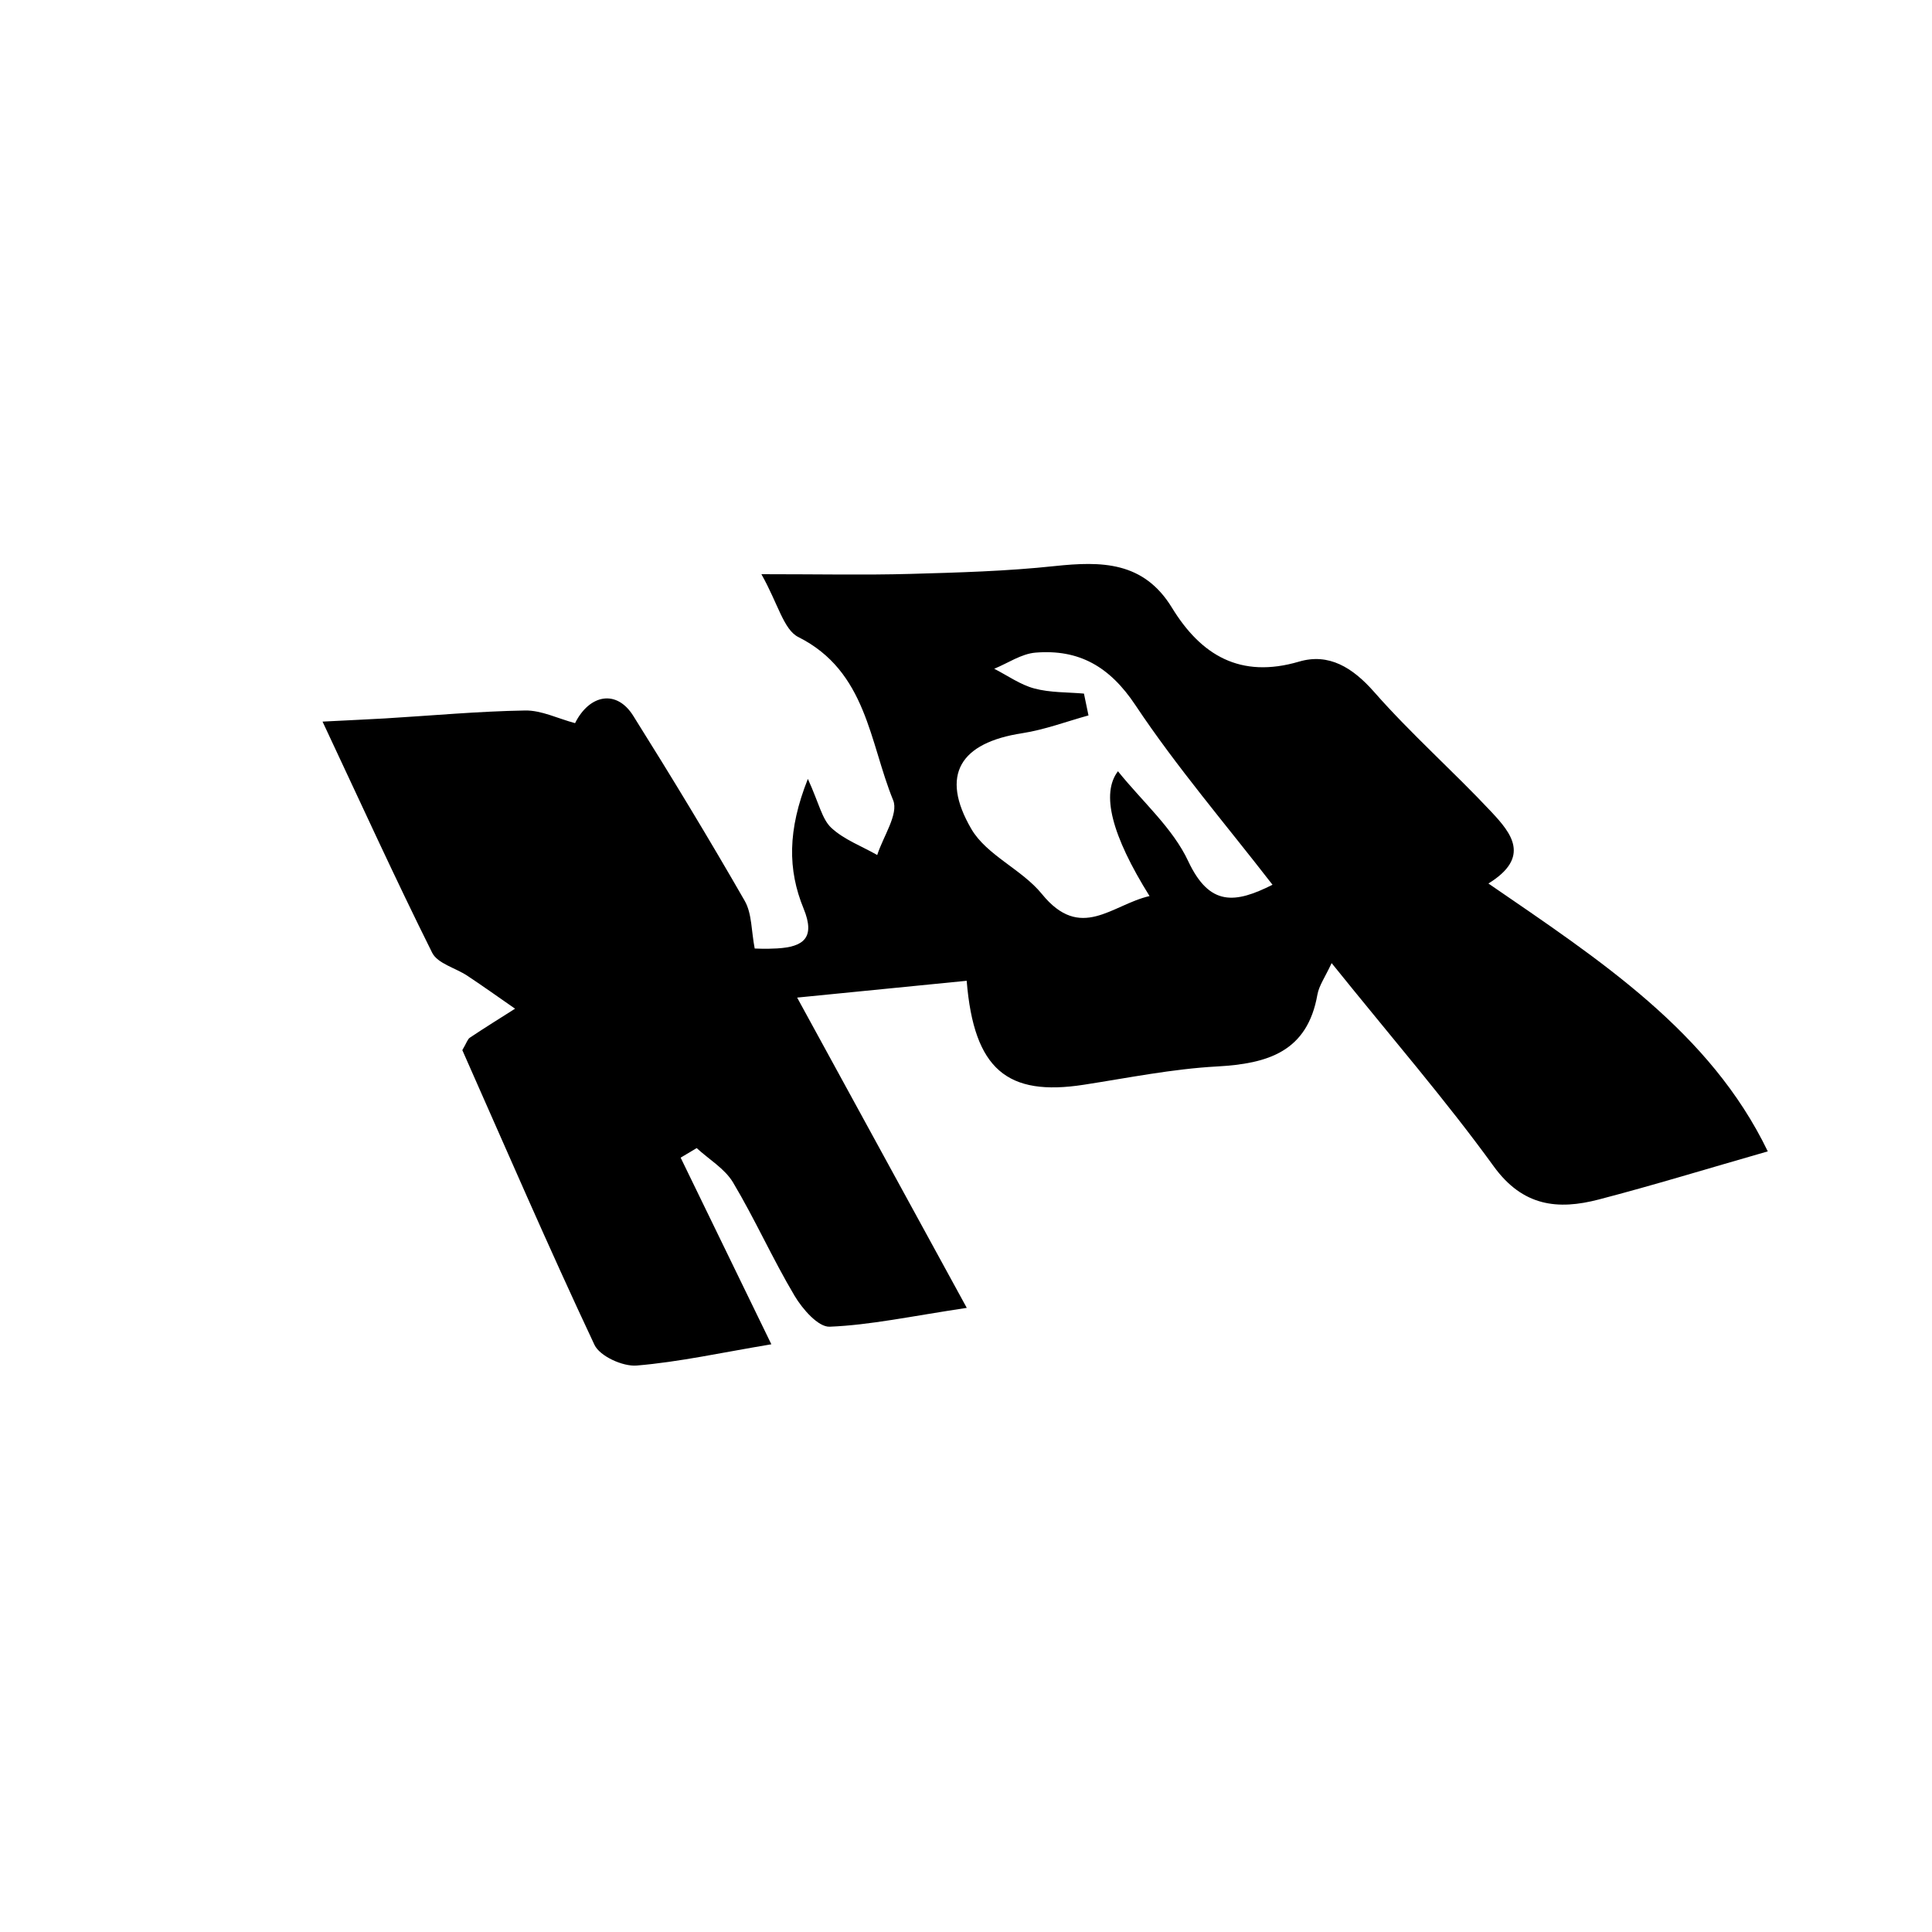 <?xml version="1.0" encoding="UTF-8"?>
<svg id="Layer_1" data-name="Layer 1" xmlns="http://www.w3.org/2000/svg" width="200" height="200" viewBox="0 0 200 200">
  <path d="m78.11,98.19s1.2.06,2.35-.01c2.69-.16,3.98-1.07,2.73-4.12-1.65-4.02-1.67-8.12.44-13.43,1.16,2.54,1.46,4.16,2.42,5.06,1.32,1.23,3.15,1.9,4.76,2.82.61-1.91,2.23-4.24,1.65-5.67-2.46-6.01-2.74-13.34-9.81-16.89-1.53-.76-2.1-3.44-3.83-6.51,6.02,0,10.73.1,15.43-.03,4.98-.14,9.98-.28,14.93-.81,4.84-.51,9.2-.5,12.14,4.31,3.01,4.92,7.07,7.37,13.16,5.58,3.08-.91,5.54.61,7.76,3.13,3.82,4.35,8.2,8.21,12.16,12.44,2.03,2.17,4.11,4.67-.32,7.4,11.56,7.94,22.94,15.34,28.92,27.73-6.28,1.8-11.85,3.51-17.49,4.98-4.25,1.11-7.87.72-10.88-3.43-4.94-6.82-10.47-13.2-16.78-21.04-.68,1.46-1.3,2.32-1.47,3.25-1.04,5.94-5.15,7.16-10.39,7.45-4.61.25-9.19,1.18-13.78,1.89-7.92,1.23-11.39-1.55-12.14-10.76-5.76.57-11.51,1.14-17.55,1.74,5.87,10.74,11.37,20.79,17.56,32.12-5.85.88-10,1.78-14.19,1.95-1.19.05-2.82-1.83-3.63-3.19-2.28-3.83-4.1-7.93-6.38-11.75-.85-1.42-2.49-2.38-3.76-3.55-.55.33-1.11.66-1.66.99,3.05,6.27,6.09,12.53,9.39,19.32-5.16.86-9.52,1.83-13.94,2.2-1.43.12-3.81-.96-4.37-2.14-4.79-10.18-9.25-20.51-13.68-30.51.44-.75.54-1.13.78-1.29,1.54-1.03,3.12-2.01,4.68-3-1.64-1.14-3.27-2.3-4.94-3.41-1.22-.81-3.08-1.26-3.64-2.38-3.81-7.64-7.35-15.41-11.35-23.93,2.94-.15,4.71-.23,6.48-.33,4.83-.29,9.66-.74,14.49-.82,1.68-.03,3.38.83,5.17,1.31,1.47-2.95,4.28-3.55,6.03-.75,3.96,6.31,7.82,12.68,11.53,19.14.76,1.32.68,3.13,1.04,4.96Zm34.1-26.39c.16.75.31,1.51.47,2.26-2.28.63-4.53,1.48-6.85,1.84-6.42.98-8.55,4.3-5.28,9.91,1.59,2.73,5.24,4.19,7.31,6.74,4.02,4.94,7.22,1.11,11.14.21q-5.91-9.47-3.27-12.92c2.56,3.18,5.68,5.89,7.28,9.32,2.21,4.7,4.86,4.37,8.72,2.43-4.89-6.32-9.93-12.19-14.19-18.59-2.66-4-5.84-5.81-10.35-5.44-1.46.12-2.85,1.09-4.27,1.67,1.38.7,2.69,1.65,4.15,2.04,1.64.44,3.42.38,5.14.53Z"/>
</svg>